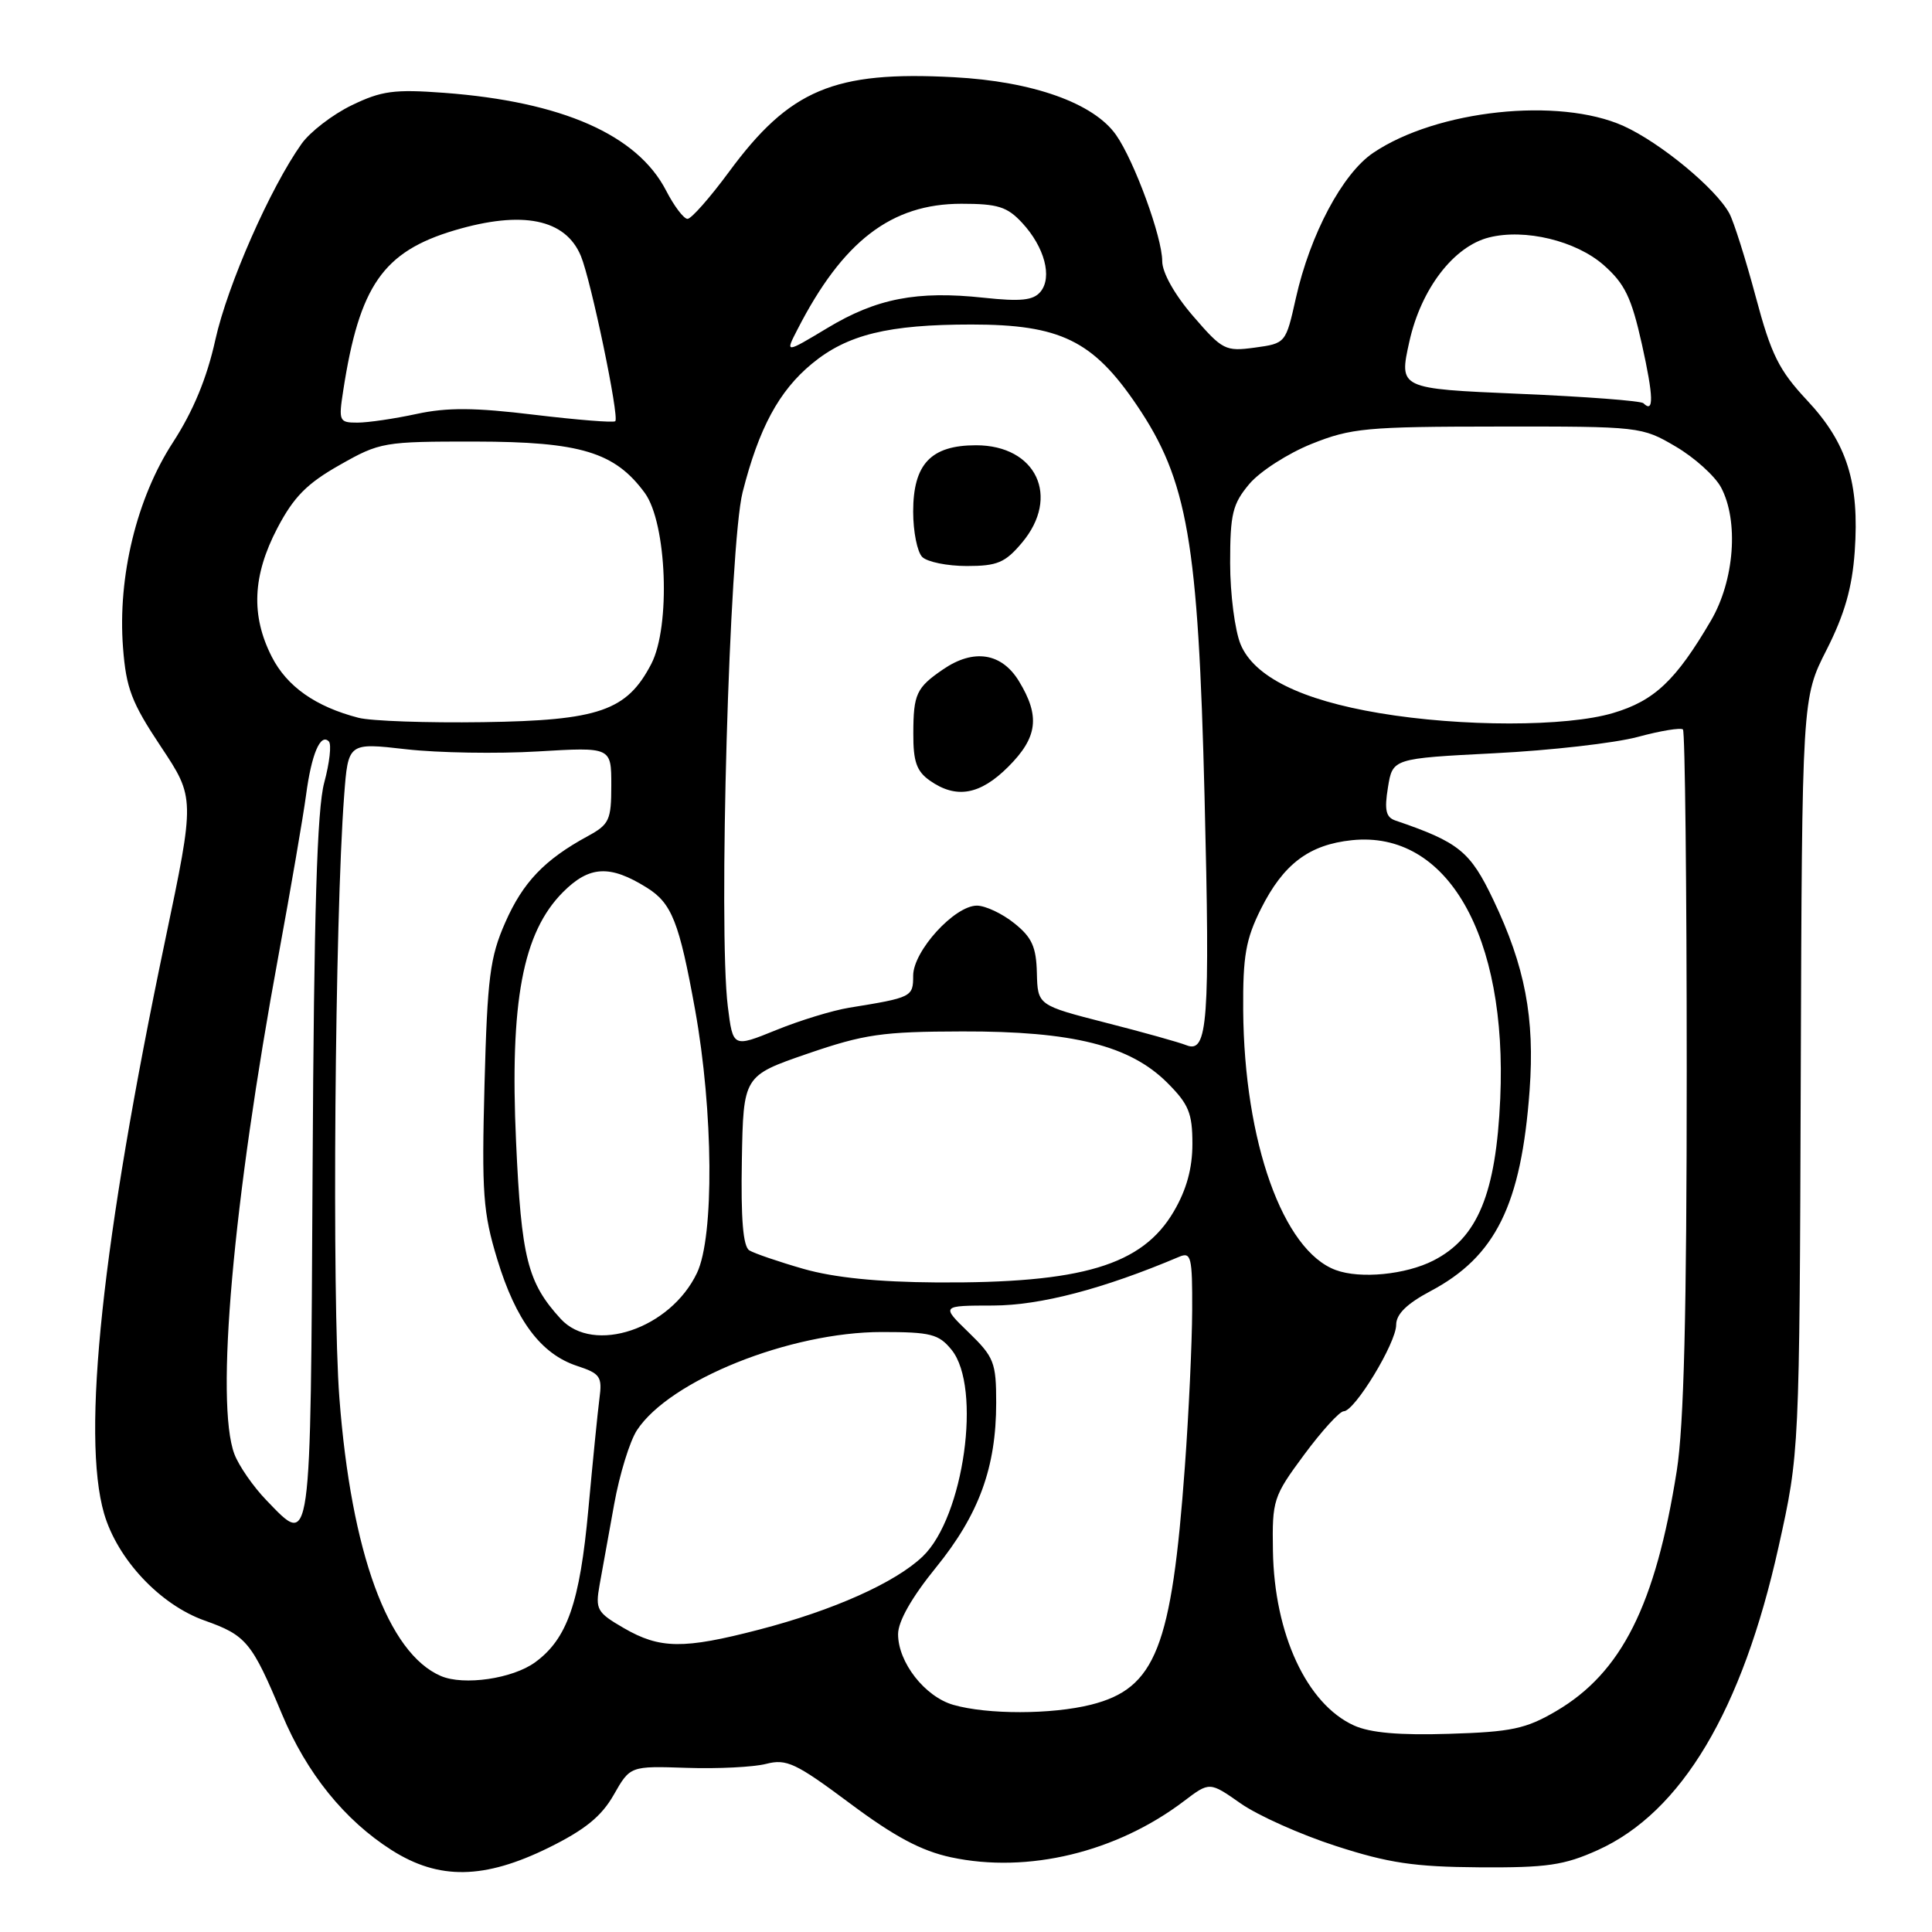 <?xml version="1.0" encoding="UTF-8" standalone="no"?>
<!DOCTYPE svg PUBLIC "-//W3C//DTD SVG 1.1//EN" "http://www.w3.org/Graphics/SVG/1.1/DTD/svg11.dtd" >
<svg xmlns="http://www.w3.org/2000/svg" xmlns:xlink="http://www.w3.org/1999/xlink" version="1.1" viewBox="0 0 256 256">
 <g >
 <path fill="currentColor"
d=" M 72.70 244.83 C 77.50 242.46 79.69 240.69 81.32 237.83 C 83.50 234.00 83.50 234.00 91.00 234.25 C 95.12 234.39 99.86 234.15 101.53 233.72 C 104.22 233.03 105.45 233.61 112.60 238.94 C 118.52 243.36 122.06 245.25 126.01 246.10 C 136.18 248.28 147.95 245.44 156.89 238.65 C 160.28 236.08 160.28 236.08 164.39 238.96 C 166.65 240.55 172.32 243.09 177.00 244.60 C 183.97 246.86 187.39 247.37 196.00 247.43 C 204.99 247.49 207.25 247.16 211.73 245.14 C 222.82 240.12 230.85 226.65 235.67 204.96 C 238.44 192.50 238.44 192.50 238.61 142.50 C 238.78 92.49 238.78 92.49 242.04 86.09 C 244.41 81.41 245.42 77.90 245.76 73.09 C 246.40 63.97 244.75 58.71 239.46 53.06 C 235.71 49.05 234.69 47.00 232.64 39.31 C 231.31 34.34 229.74 29.39 229.16 28.30 C 227.39 25.00 220.01 18.90 215.12 16.69 C 206.55 12.84 190.38 14.57 181.96 20.25 C 177.89 22.99 173.60 31.06 171.71 39.50 C 170.37 45.49 170.36 45.50 166.27 46.06 C 162.36 46.59 161.98 46.39 158.08 41.87 C 155.63 39.03 154.00 36.12 154.00 34.60 C 154.00 31.43 150.31 21.35 147.89 17.89 C 144.93 13.66 136.84 10.78 126.37 10.23 C 110.49 9.38 104.62 11.86 96.56 22.82 C 94.05 26.22 91.60 29.00 91.10 29.00 C 90.60 29.00 89.32 27.31 88.26 25.25 C 84.44 17.86 74.48 13.47 58.85 12.30 C 52.25 11.81 50.56 12.03 46.60 13.95 C 44.08 15.17 41.10 17.46 39.97 19.04 C 35.81 24.89 30.16 37.73 28.54 45.00 C 27.42 50.09 25.61 54.46 22.92 58.61 C 18.11 66.00 15.58 76.41 16.30 85.80 C 16.71 91.20 17.43 93.09 21.31 98.92 C 25.84 105.73 25.84 105.73 21.88 124.62 C 13.52 164.51 10.79 190.19 13.79 200.55 C 15.56 206.62 21.21 212.64 27.11 214.73 C 32.64 216.69 33.37 217.58 37.37 227.15 C 40.63 234.96 45.66 241.19 51.91 245.16 C 58.17 249.13 64.16 249.03 72.70 244.83 Z  M 179.40 228.63 C 173.15 225.79 168.85 216.52 168.67 205.50 C 168.56 198.76 168.71 198.29 172.81 192.75 C 175.15 189.59 177.51 187.00 178.05 187.00 C 179.51 187.00 185.00 177.95 185.00 175.55 C 185.00 174.13 186.41 172.75 189.55 171.08 C 198.18 166.51 201.57 159.64 202.68 144.48 C 203.38 134.88 202.08 128.06 197.88 119.25 C 194.80 112.79 193.33 111.60 184.89 108.72 C 183.64 108.29 183.42 107.34 183.91 104.34 C 184.53 100.50 184.53 100.50 198.01 99.81 C 205.43 99.44 213.97 98.46 217.00 97.65 C 220.02 96.83 222.72 96.39 223.00 96.66 C 223.27 96.94 223.50 117.27 223.50 141.83 C 223.50 174.02 223.13 188.84 222.18 194.89 C 219.36 212.70 214.87 221.65 206.18 226.74 C 202.18 229.08 200.28 229.49 192.03 229.74 C 185.42 229.95 181.55 229.61 179.40 228.63 Z  M 126.31 225.90 C 122.54 224.81 119.00 220.27 119.00 216.54 C 119.00 214.84 120.81 211.65 124.03 207.69 C 129.72 200.68 132.00 194.44 132.00 185.87 C 132.00 180.54 131.72 179.82 128.35 176.55 C 124.69 173.00 124.69 173.00 131.60 172.99 C 137.85 172.97 146.17 170.80 156.25 166.53 C 157.83 165.86 158.00 166.54 157.97 173.64 C 157.95 177.96 157.52 187.28 157.00 194.35 C 155.25 218.35 153.13 223.72 144.57 225.88 C 139.34 227.19 130.83 227.20 126.31 225.90 Z  M 58.42 222.08 C 51.41 219.07 46.54 205.75 44.97 185.23 C 43.97 172.26 44.37 121.64 45.60 105.45 C 46.13 98.40 46.13 98.40 53.82 99.28 C 58.04 99.76 65.89 99.89 71.25 99.57 C 81.00 98.99 81.00 98.99 81.00 104.04 C 81.00 108.67 80.74 109.24 77.87 110.80 C 72.14 113.92 69.29 116.91 66.95 122.23 C 64.92 126.84 64.58 129.52 64.20 143.69 C 63.82 158.10 64.00 160.65 65.89 166.87 C 68.36 174.98 71.67 179.41 76.46 180.99 C 79.53 182.00 79.82 182.41 79.43 185.30 C 79.20 187.06 78.54 193.68 77.96 200.00 C 76.83 212.37 75.16 217.16 70.91 220.26 C 67.93 222.44 61.45 223.38 58.42 222.08 Z  M 82.66 215.73 C 79.09 213.66 78.87 213.27 79.45 210.00 C 79.80 208.08 80.66 203.27 81.38 199.32 C 82.09 195.37 83.45 190.96 84.40 189.51 C 88.74 182.89 104.67 176.50 116.84 176.50 C 123.34 176.50 124.39 176.77 126.09 178.86 C 130.12 183.84 127.72 201.02 122.27 206.23 C 118.65 209.70 110.43 213.38 100.56 215.94 C 90.55 218.54 87.45 218.50 82.66 215.73 Z  M 35.29 198.78 C 33.55 196.98 31.65 194.23 31.06 192.68 C 28.51 185.91 30.86 159.31 36.92 126.50 C 38.54 117.70 40.17 108.20 40.55 105.38 C 41.27 99.92 42.46 97.12 43.57 98.24 C 43.95 98.62 43.67 101.08 42.96 103.71 C 42.01 107.24 41.60 120.75 41.42 155.00 C 41.14 206.10 41.30 205.01 35.29 198.78 Z  M 74.29 174.75 C 69.89 169.94 69.08 166.70 68.38 151.26 C 67.54 132.71 69.26 123.57 74.60 118.21 C 78.09 114.71 80.81 114.56 85.71 117.62 C 89.02 119.68 90.00 122.18 92.10 133.78 C 94.53 147.27 94.65 163.83 92.36 168.66 C 88.84 176.08 78.65 179.51 74.29 174.75 Z  M 106.49 168.14 C 103.18 167.19 99.94 166.08 99.29 165.68 C 98.46 165.17 98.16 161.51 98.30 153.74 C 98.50 142.55 98.50 142.55 107.00 139.62 C 114.52 137.04 116.89 136.69 127.50 136.67 C 142.14 136.63 149.73 138.53 154.68 143.48 C 157.51 146.31 158.00 147.50 158.00 151.56 C 158.00 154.82 157.22 157.65 155.53 160.53 C 151.35 167.66 143.39 170.05 124.11 169.93 C 116.31 169.88 110.53 169.29 106.49 168.14 Z  M 177.00 168.29 C 170.00 165.72 164.86 151.30 164.73 133.88 C 164.68 126.67 165.07 124.46 167.08 120.43 C 170.06 114.48 173.46 111.92 179.14 111.33 C 191.77 110.02 199.75 123.93 198.79 145.57 C 198.23 158.16 195.80 164.04 189.93 167.03 C 186.27 168.90 180.25 169.49 177.00 168.29 Z  M 96.44 133.37 C 95.17 123.22 96.64 72.15 98.40 65.22 C 100.55 56.74 103.22 51.79 107.59 48.19 C 112.26 44.33 117.70 43.00 128.73 43.00 C 140.48 43.00 144.82 45.12 150.61 53.66 C 157.37 63.63 158.77 71.71 159.61 105.58 C 160.35 135.45 160.04 139.63 157.21 138.50 C 156.27 138.12 151.45 136.77 146.50 135.51 C 137.50 133.20 137.50 133.20 137.39 128.92 C 137.31 125.47 136.73 124.19 134.39 122.33 C 132.80 121.05 130.58 120.01 129.45 120.00 C 126.48 120.00 121.00 126.02 121.00 129.28 C 121.00 132.10 120.85 132.18 112.51 133.53 C 110.31 133.89 105.95 135.22 102.82 136.50 C 97.12 138.81 97.12 138.81 96.44 133.37 Z  M 133.60 101.60 C 137.50 97.70 137.85 94.91 135.01 90.25 C 132.72 86.50 129.02 85.92 124.97 88.69 C 121.42 91.12 121.03 91.96 121.02 97.19 C 121.00 100.92 121.46 102.21 123.22 103.44 C 126.71 105.89 129.87 105.33 133.60 101.60 Z  M 135.41 71.92 C 140.54 65.83 137.32 59.00 129.33 59.00 C 123.35 59.00 121.00 61.49 121.00 67.80 C 121.00 70.44 121.54 73.14 122.20 73.80 C 122.86 74.46 125.52 75.00 128.11 75.00 C 132.14 75.00 133.19 74.56 135.41 71.92 Z  M 47.50 95.11 C 41.82 93.64 38.02 90.97 36.01 87.02 C 33.23 81.56 33.46 76.27 36.75 69.98 C 38.92 65.84 40.67 64.07 45.00 61.62 C 50.35 58.58 50.84 58.50 63.00 58.51 C 76.91 58.53 81.48 59.91 85.44 65.32 C 88.36 69.33 88.88 82.99 86.30 87.97 C 83.07 94.19 79.37 95.47 64.00 95.69 C 56.58 95.80 49.15 95.54 47.50 95.11 Z  M 182.77 94.49 C 172.39 92.75 166.18 89.67 164.39 85.39 C 163.63 83.56 163.00 78.71 163.00 74.61 C 163.00 68.08 163.32 66.78 165.54 64.13 C 166.94 62.47 170.65 60.08 173.79 58.82 C 179.03 56.72 181.05 56.53 198.50 56.52 C 217.30 56.50 217.55 56.53 222.04 59.17 C 224.53 60.63 227.23 63.07 228.04 64.57 C 230.42 69.03 229.82 76.92 226.71 82.23 C 222.06 90.17 219.21 92.86 213.74 94.48 C 207.57 96.32 193.63 96.32 182.77 94.49 Z  M 45.48 51.75 C 47.62 37.86 50.76 33.34 60.23 30.52 C 69.23 27.85 74.93 29.01 76.97 33.92 C 78.32 37.18 82.08 55.25 81.53 55.81 C 81.31 56.03 76.49 55.64 70.81 54.96 C 62.92 54.00 59.26 53.97 55.20 54.85 C 52.29 55.48 48.76 56.00 47.36 56.00 C 44.94 56.00 44.85 55.81 45.48 51.75 Z  M 217.76 53.43 C 217.44 53.11 210.02 52.55 201.27 52.18 C 185.36 51.50 185.36 51.50 186.75 45.25 C 188.30 38.28 192.62 32.63 197.32 31.46 C 202.06 30.27 208.82 31.90 212.49 35.12 C 215.30 37.60 216.17 39.40 217.56 45.61 C 219.11 52.58 219.17 54.83 217.76 53.43 Z  M 105.66 43.67 C 111.67 31.94 118.11 27.00 127.39 27.00 C 132.22 27.00 133.46 27.39 135.45 29.54 C 138.41 32.74 139.47 36.73 137.87 38.66 C 136.92 39.80 135.28 39.98 130.34 39.45 C 121.52 38.50 116.14 39.54 109.64 43.46 C 104.03 46.83 104.03 46.83 105.66 43.67 Z "/>
</g>
</svg>